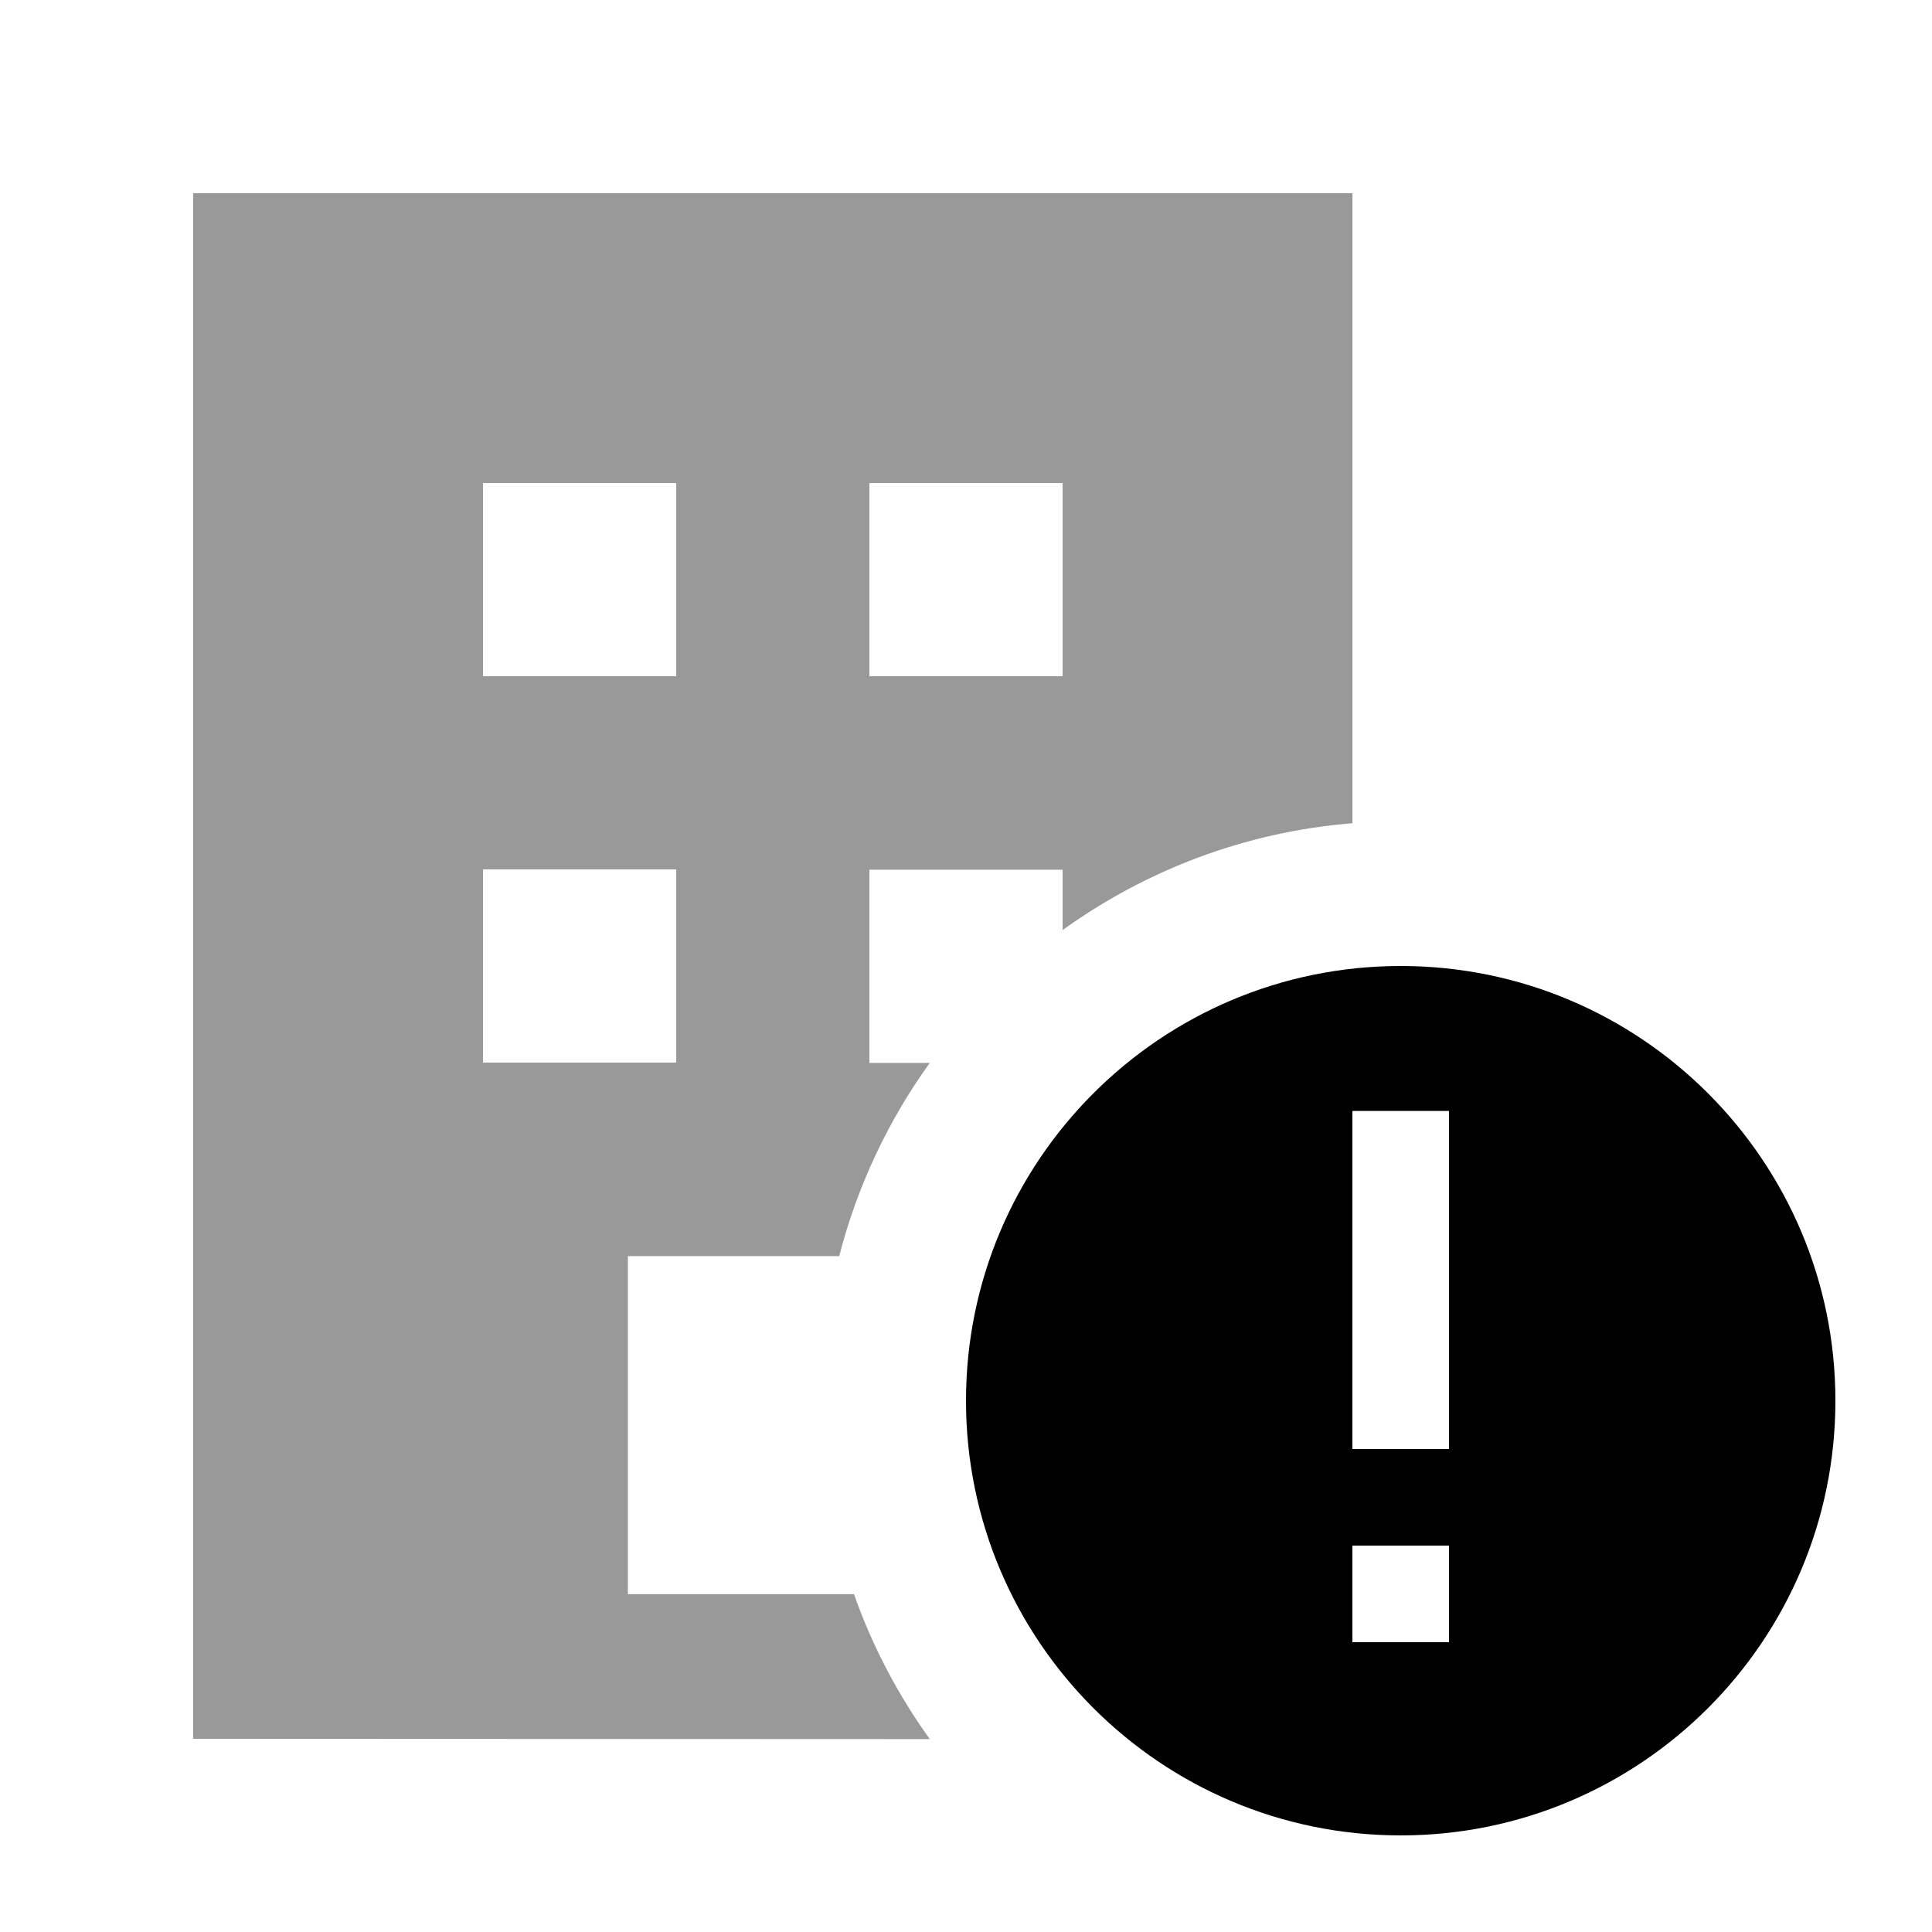 <svg xmlns="http://www.w3.org/2000/svg" viewBox="0 0 640 640"><!--! Font Awesome Pro 7.0.1 by @fontawesome - https://fontawesome.com License - https://fontawesome.com/license (Commercial License) Copyright 2025 Fonticons, Inc. --><path opacity=".4" fill="currentColor" d="M64 64L448 64L448 272.7C412.3 275.6 379.5 288.3 352 308.1L352 288.1L288 288.1L288 352.1L308 352.1C294.3 371.1 284 392.8 278 416.1L208 416.1L208 528.1L282.9 528.1C289 545.4 297.5 561.5 308 576.1L64 576L64 64zM160 160L160 224L224 224L224 160L160 160zM160 288L160 352L224 352L224 288L160 288zM288 160L288 224L352 224L352 160L288 160z"/><path fill="currentColor" d="M320 464C320 384.5 384.5 320 464 320C543.5 320 608 384.5 608 464C608 543.5 543.5 608 464 608C384.5 608 320 543.5 320 464zM480 512L448 512L448 544L480 544L480 512zM480 384L480 368L448 368L448 480L480 480L480 384z"/></svg>